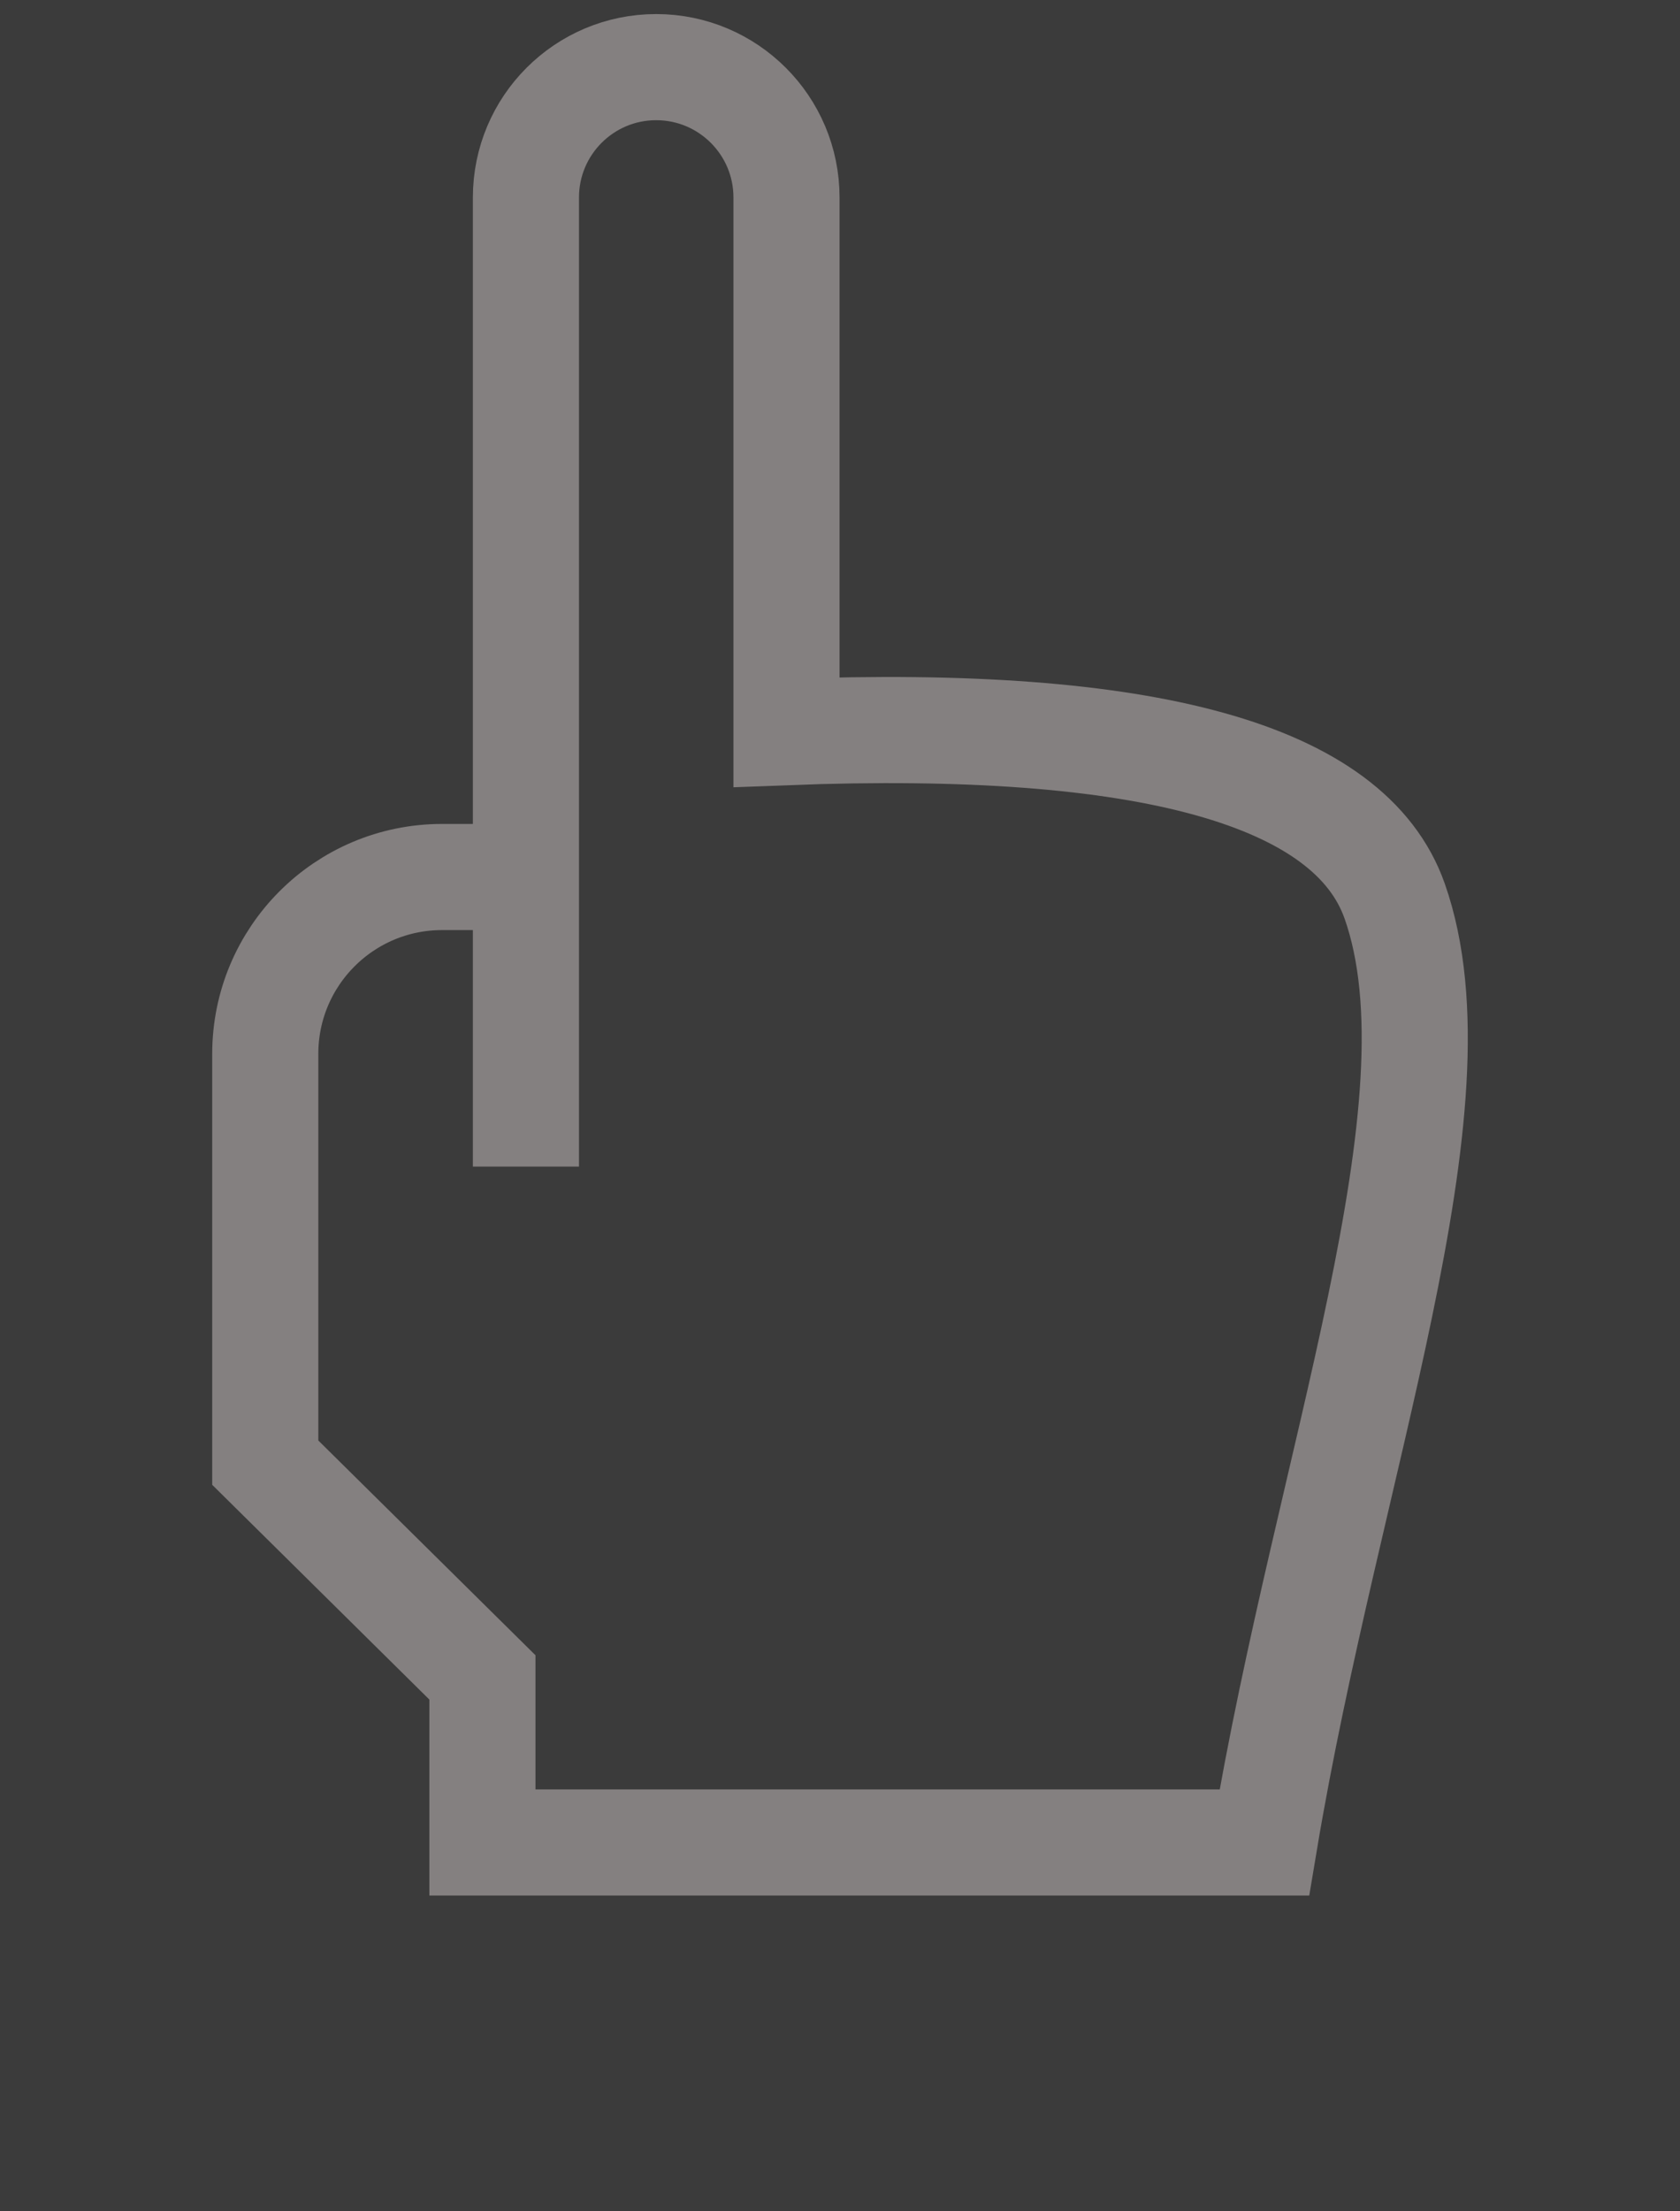<?xml version="1.0" encoding="UTF-8"?>
<svg width="19px" height="25px" viewBox="0 0 19 25" version="1.1" xmlns="http://www.w3.org/2000/svg" xmlns:xlink="http://www.w3.org/1999/xlink">
    <rect x="0" y="0" width="19" height="25" fill="#333333" stroke="none"/>
    <!-- Generator: Sketch 52.6 (67491) - http://www.bohemiancoding.com/sketch -->
    <title>ico_vote</title>
    <desc>Created with Sketch.</desc>
    <g id="1-st-Step-for-HTML---Demonstrator" stroke="none" stroke-width="1" fill="none" fill-rule="evenodd">
        <g id="Artboard" transform="translate(-14, -212)">
            <g id="ico_vote" transform="translate(14, 212)">
                <g id="Group">
                    <rect id="Rectangle" fill="#FFFFFF" fill-rule="nonzero" opacity="0.04" x="0" y="0" width="19" height="25"></rect>
                    <path d="M5.948,9.915 L5,9.915 C3.895,9.915 3,10.81 3,11.915 L3,16.536 L5.456,18.964 L5.456,20.83 C9.059,20.83 12.006,20.83 14.299,20.83 C15.017,16.536 16.584,12.492 15.773,10.187 C15.269,8.756 12.977,8.12 8.895,8.277 L8.895,2.233 C8.895,1.419 8.235,0.759 7.421,0.759 L7.421,0.759 C6.607,0.759 5.948,1.419 5.948,2.233 L5.948,13.189" id="Path-2-Copy-4" stroke="#848080" stroke-width="1.2"></path>
                </g>
            </g>
        </g>
    </g>
</svg>